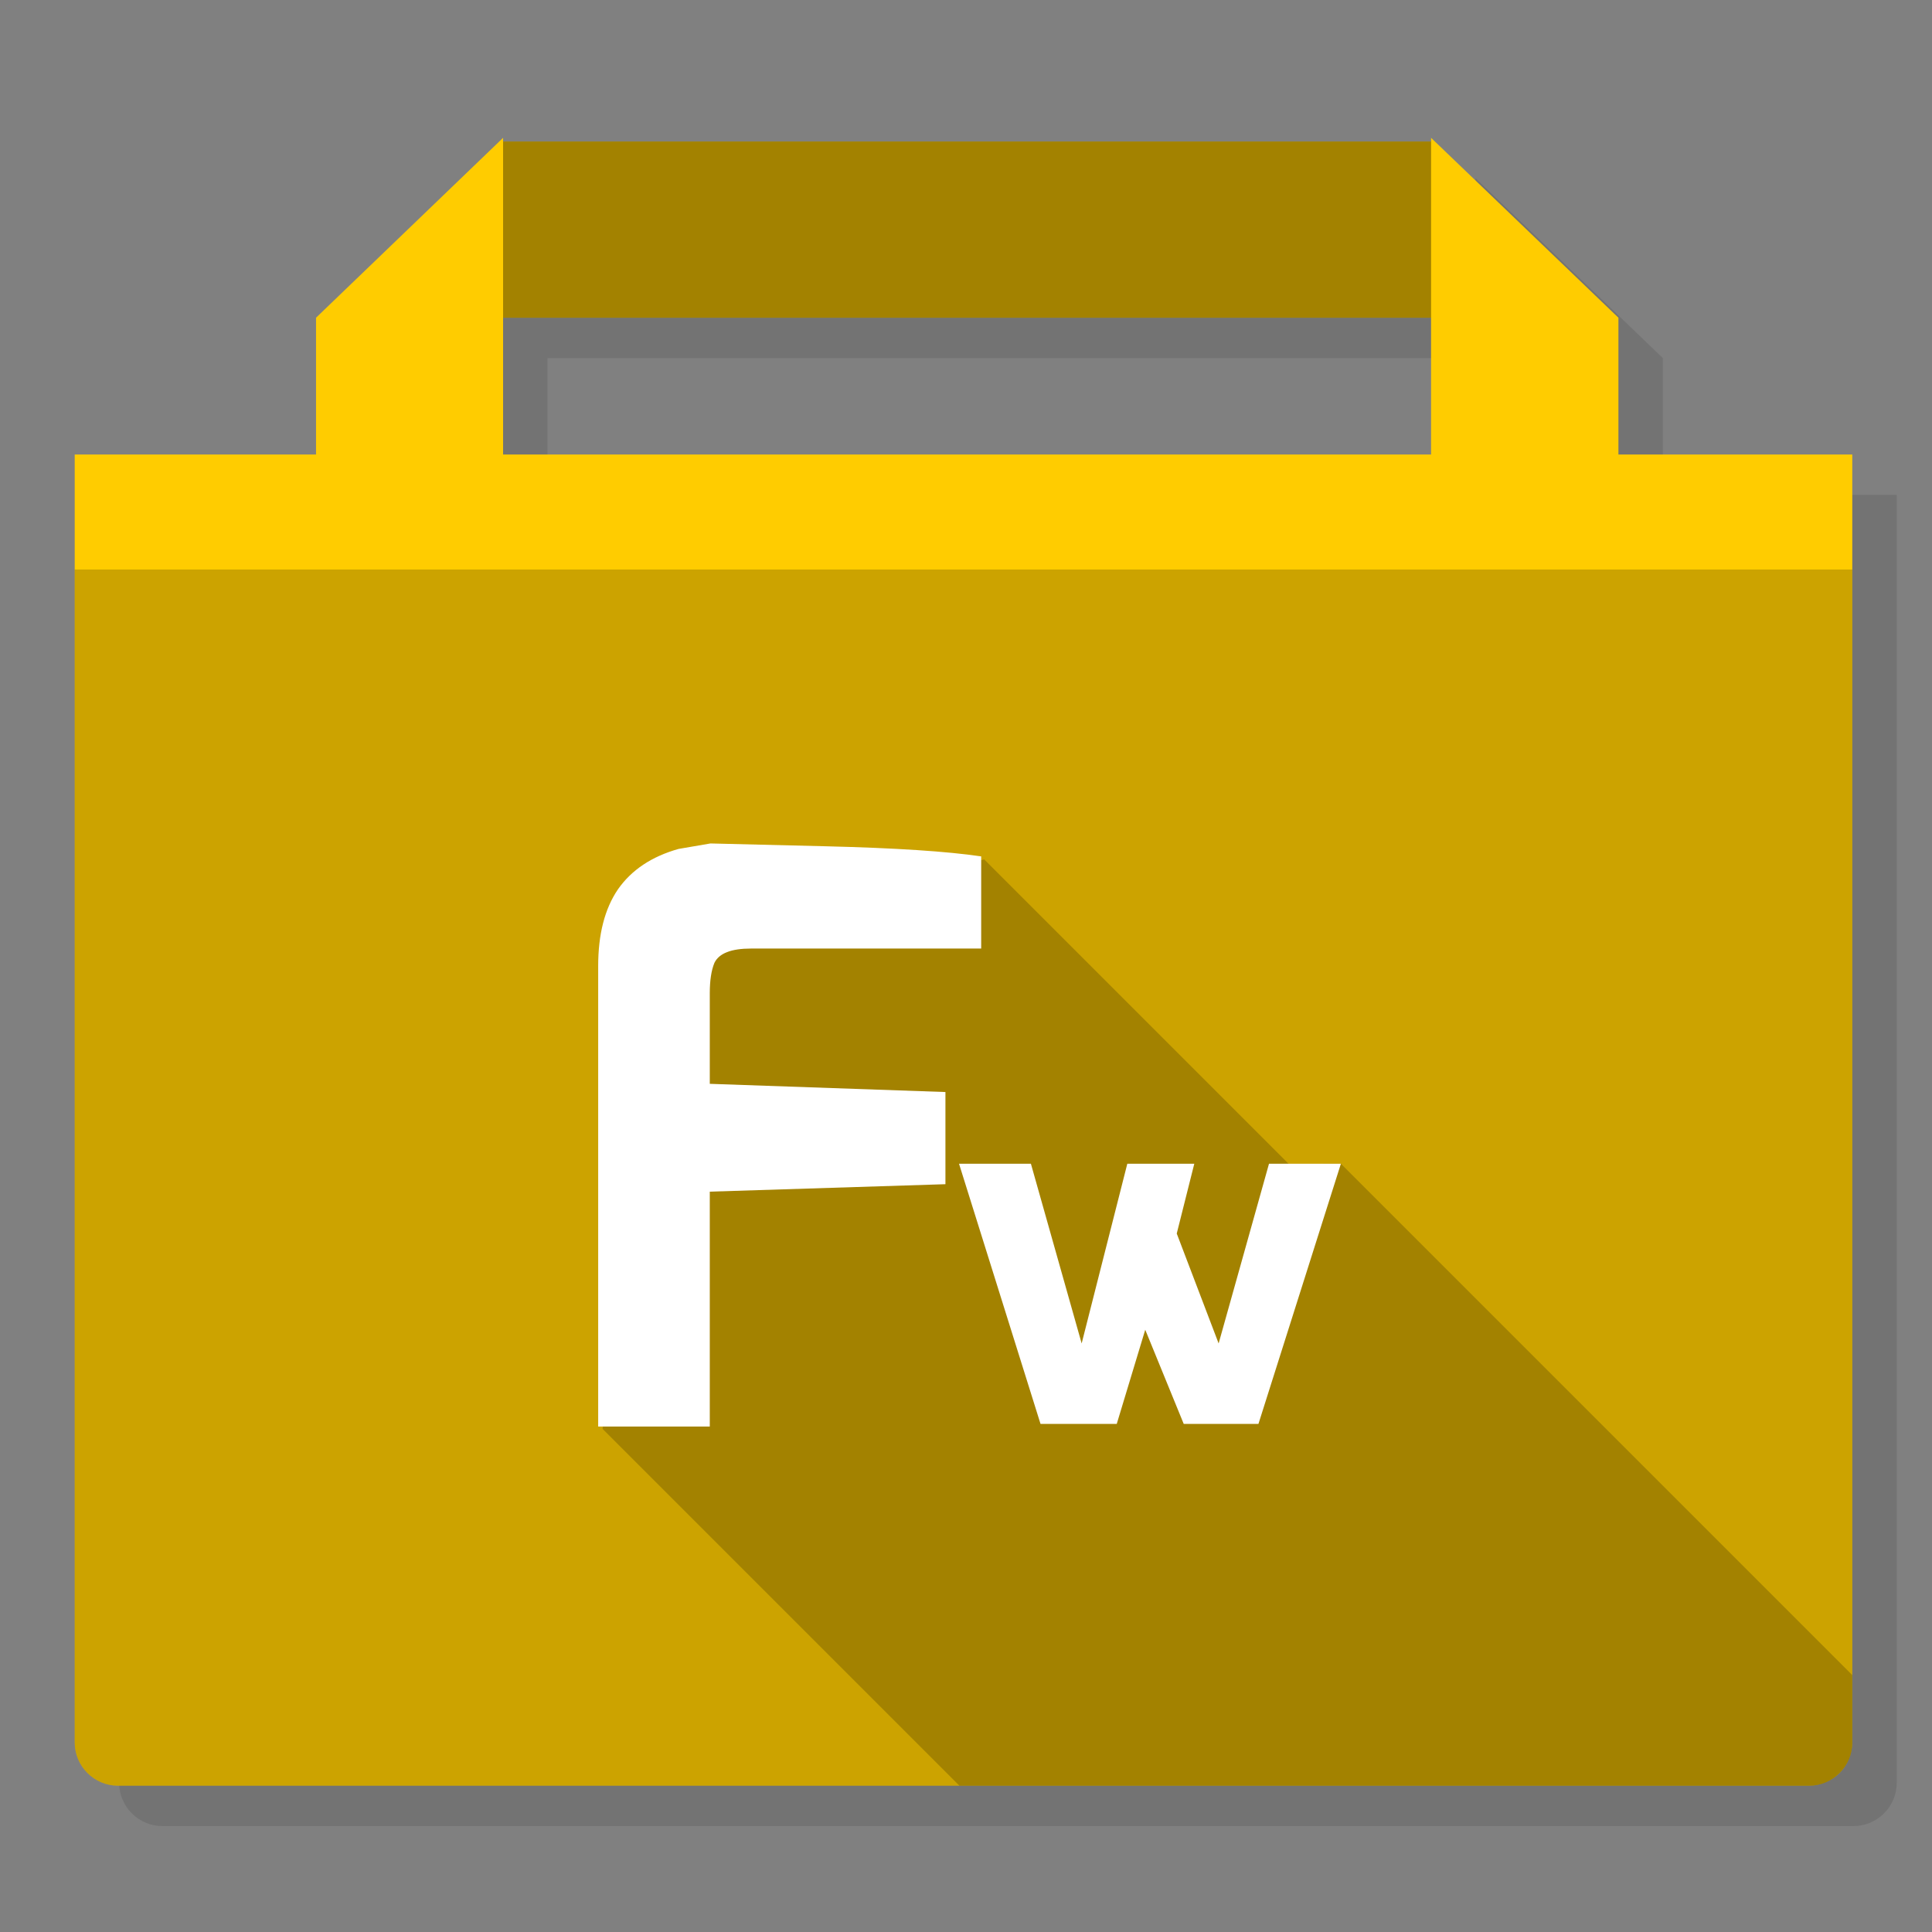 <?xml version="1.0" encoding="utf-8"?>
<!-- Generator: flash2svg, http://dissentgraphics.com/tools/flash2svg -->
<svg xmlns:xlink="http://www.w3.org/1999/xlink" id="App-Adobe-Fireworks-folder" image-rendering="optimizeSpeed" baseProfile="basic" version="1.1" style="background-color:#ffffff" x="0px" y="0px" width="1024px" height="1024px" viewBox="0 0 1024 1024" enable-background="new 0 0 1024 1024" xmlns="http://www.w3.org/2000/svg">
  <rect x="0" y="0" width="1024" height="1024" fill="#808080" stroke="none"/>
  <defs transform="matrix(1 0 0 1 0 0) "/>
  <g id="folder-shadow">
    <g id="shape">
      <path id="path" fill="#000000" fill-opacity="0.098" d="M782.05,94.45 L782.05,96.4 290.2,96.4 290.2,94.45 191.05,189.8 191.05,262.3 63.15,262.3 63.15,945 C63.15,957.55 73.5,967.85 86,967.85 L982.45,967.85 C994.95,967.85 1005.3,957.55 1005.3,945 L1005.3,262.3 881.35,262.3 881.35,189.8 782.05,94.45z M782.05,262.3 L290.2,262.3 290.2,189.8 782.05,189.8 782.05,262.3z"/>
    </g>
  </g>
  <g id="folder">
    <g id="shape5">
      <path id="path4" fill="#FFCC00" fill-opacity="1" d="M758.5,73.05 L758.5,75 266.65,75 266.65,73.05 167.5,168.4 167.5,240.9 39.6,240.9 39.6,923.6 C39.6,936.15 49.95,946.45 62.45,946.45 L958.9,946.45 C971.4,946.45 981.75,936.15 981.75,923.6 L981.75,240.9 857.8,240.9 857.8,168.4 758.5,73.05z M758.5,240.9 L266.65,240.9 266.65,168.4 758.5,168.4 758.5,240.9z"/>
    </g>
  </g>
  <g id="folder-dark">
    <g id="shape10">
      <path id="path8" fill="#000000" fill-opacity="0.2" d="M758.5,168.4 L758.5,75 266.65,75 266.65,168.4 758.5,168.4z M39.6,923.6 C39.6,936.15 49.95,946.45 62.45,946.45 L958.9,946.45 C971.4,946.45 981.75,936.15 981.75,923.6 L981.75,301.85 39.6,301.85 39.6,923.6z"/>
    </g>
  </g>
  <g id="ico-shadow">
    <g id="shape14">
      <path id="path11" fill="#000000" fill-opacity="0.2" d="M758.5,168.4 L758.5,75 266.65,75 266.65,168.4 758.5,168.4z M710.7,616.8 L683,616.85 521.7,455.55 353.75,489.875 319.375,757.325 508.5,946.45 958.9,946.45 Q968.25,946.45 975,939.7 981.75,932.95 981.75,923.6 L981.75,887.85 710.7,616.8z"/>
    </g>
  </g>
  <g id="Calque.__201">
    <g id="shape18">
      <path id="path14" fill="#FFFFFF" fill-opacity="1" d="M710.7,616.8 L672.6,616.8 645.9,712.05 623.7,653.8 633,616.8 597.5,616.8 573.3,712.05 546.4,616.8 508.3,616.8 551.5,754.7 591.9,754.7 607,704.8 627.4,754.7 667,754.7 710.7,616.8z M317.05,512 L317.05,756.1 376.2,756.1 376.2,631.6 501.1,627.65 501.1,578.8 376.2,574.45 376.2,526.45 C376.2,519.75 377,514.35 378.65,510.35 381.1,505.25 387.6,502.75 398.05,502.75 L520.05,502.75 520.05,453.9 C502.05,451.25 474.7,449.45 438,448.55 L376.55,447.05 359.65,449.95 C345.4,453.95 334.7,461.1 327.5,471.4 320.5,481.7 317.05,495.25 317.05,512z"/>
    </g>
  </g>
</svg>
